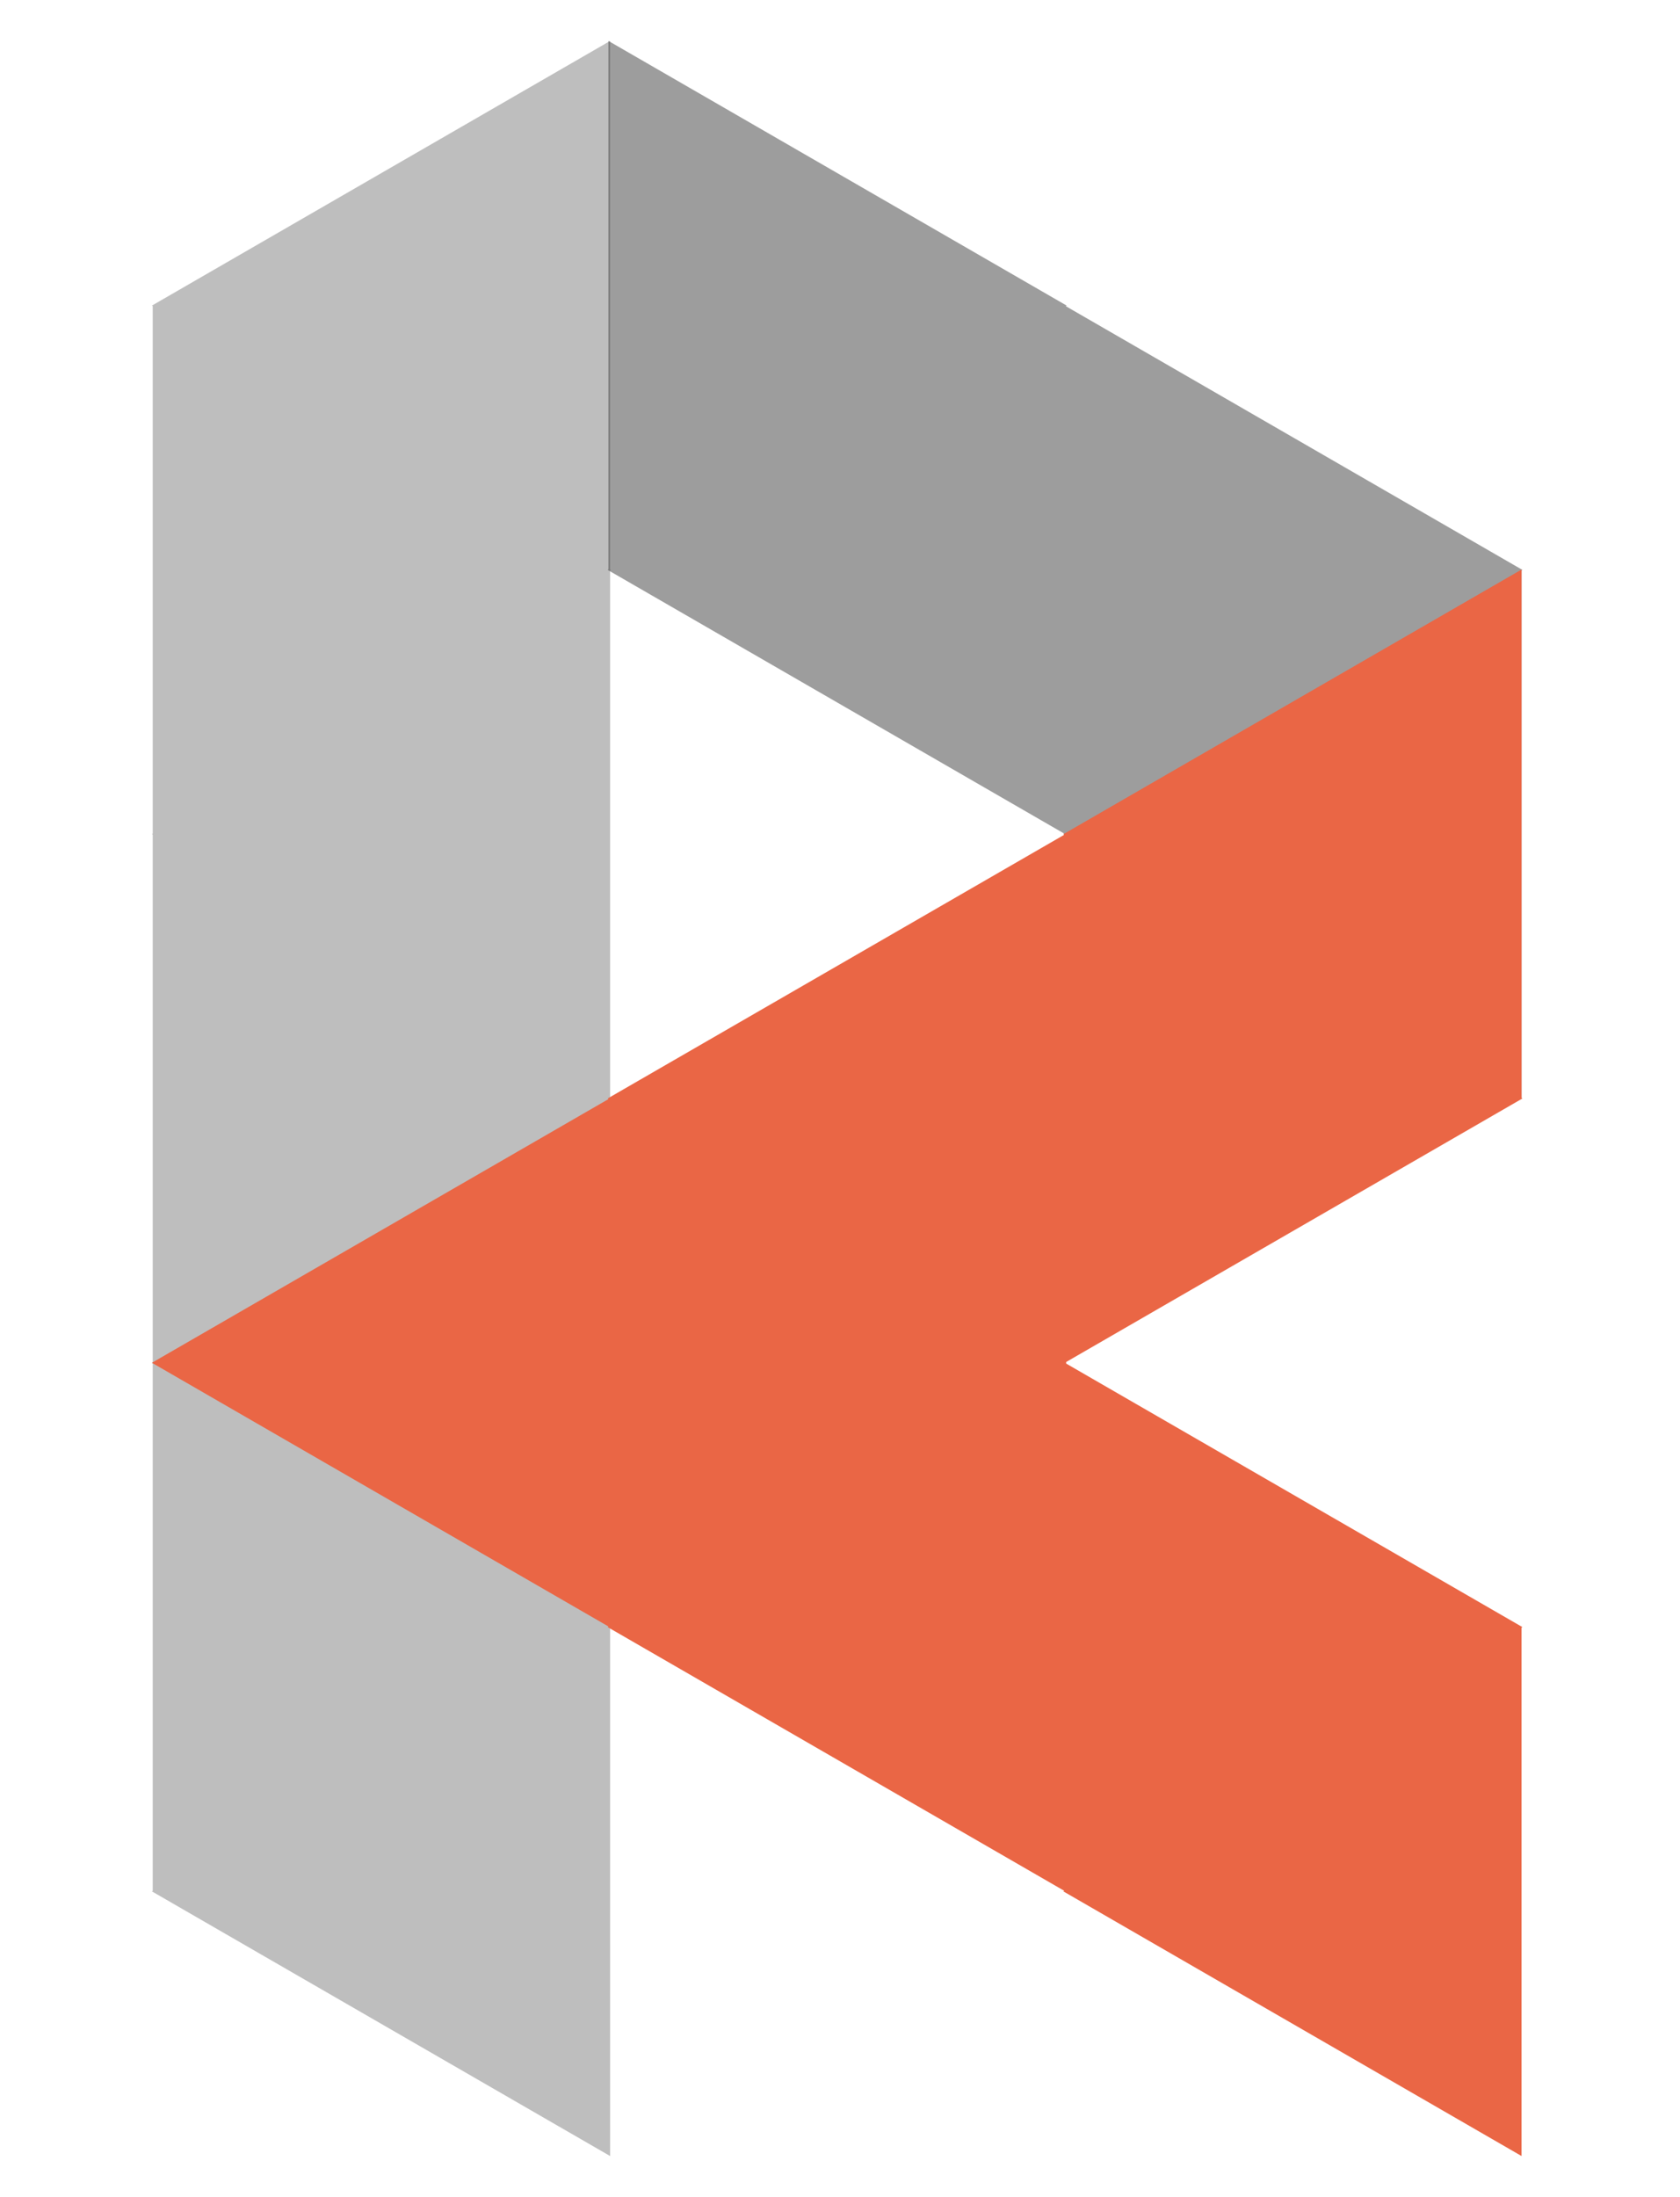 <svg width="153" height="200" viewBox="0 0 153 200" fill="none" xmlns="http://www.w3.org/2000/svg">
<g opacity="0.48">
<path d="M97.143 27.82L55.413 51.912L55.413 3.727L97.143 27.82Z" fill="#333333"/>
<path d="M55.338 51.88L97.068 27.787L97.068 75.972L55.338 51.88Z" fill="#333333"/>
<path d="M138.647 51.88L96.917 75.972L96.917 27.787L138.647 51.88Z" fill="#333333"/>
<path d="M96.842 75.94L138.571 51.847L138.571 100.032L96.842 75.94Z" fill="#333333"/>
</g>
<g opacity="0.32">
<path d="M13.835 27.82L55.564 3.727L55.564 51.912L13.835 27.82Z" fill="#333333"/>
<path d="M13.835 75.94L55.564 51.847L55.564 100.032L13.835 75.94Z" fill="#333333"/>
<path d="M13.835 172.18L55.564 148.088L55.564 196.273L13.835 172.18Z" fill="#333333"/>
<path d="M55.639 148.12L13.91 172.213L13.91 124.028L55.639 148.12Z" fill="#333333"/>
<path d="M55.639 100L13.91 124.092L13.91 75.908L55.639 100Z" fill="#333333"/>
<path d="M55.639 51.88L13.91 75.972L13.91 27.787L55.639 51.88Z" fill="#333333"/>
<path d="M13.835 124.06L55.564 99.968L55.564 148.153L13.835 124.06Z" fill="#333333"/>
</g>
<path d="M13.835 124.06L55.564 99.968L55.564 148.153L13.835 124.06Z" fill="#EA6645"/>
<path d="M97.143 124.06L55.413 148.153L55.414 99.968L97.143 124.06Z" fill="#EA6645"/>
<path d="M55.338 100L97.068 75.908L97.068 124.092L55.338 100Z" fill="#EA6645"/>
<path d="M55.338 148.12L97.068 124.028L97.068 172.213L55.338 148.12Z" fill="#EA6645"/>
<path d="M96.842 75.94L138.571 51.847L138.571 100.032L96.842 75.94Z" fill="#EA6645"/>
<path d="M138.647 100L96.917 124.092L96.917 75.908L138.647 100Z" fill="#EA6645"/>
<path d="M96.842 172.18L138.571 148.088L138.571 196.273L96.842 172.18Z" fill="#EA6645"/>
<path d="M138.647 148.12L96.917 172.213L96.917 124.028L138.647 148.12Z" fill="#EA6645"/>
</svg>

